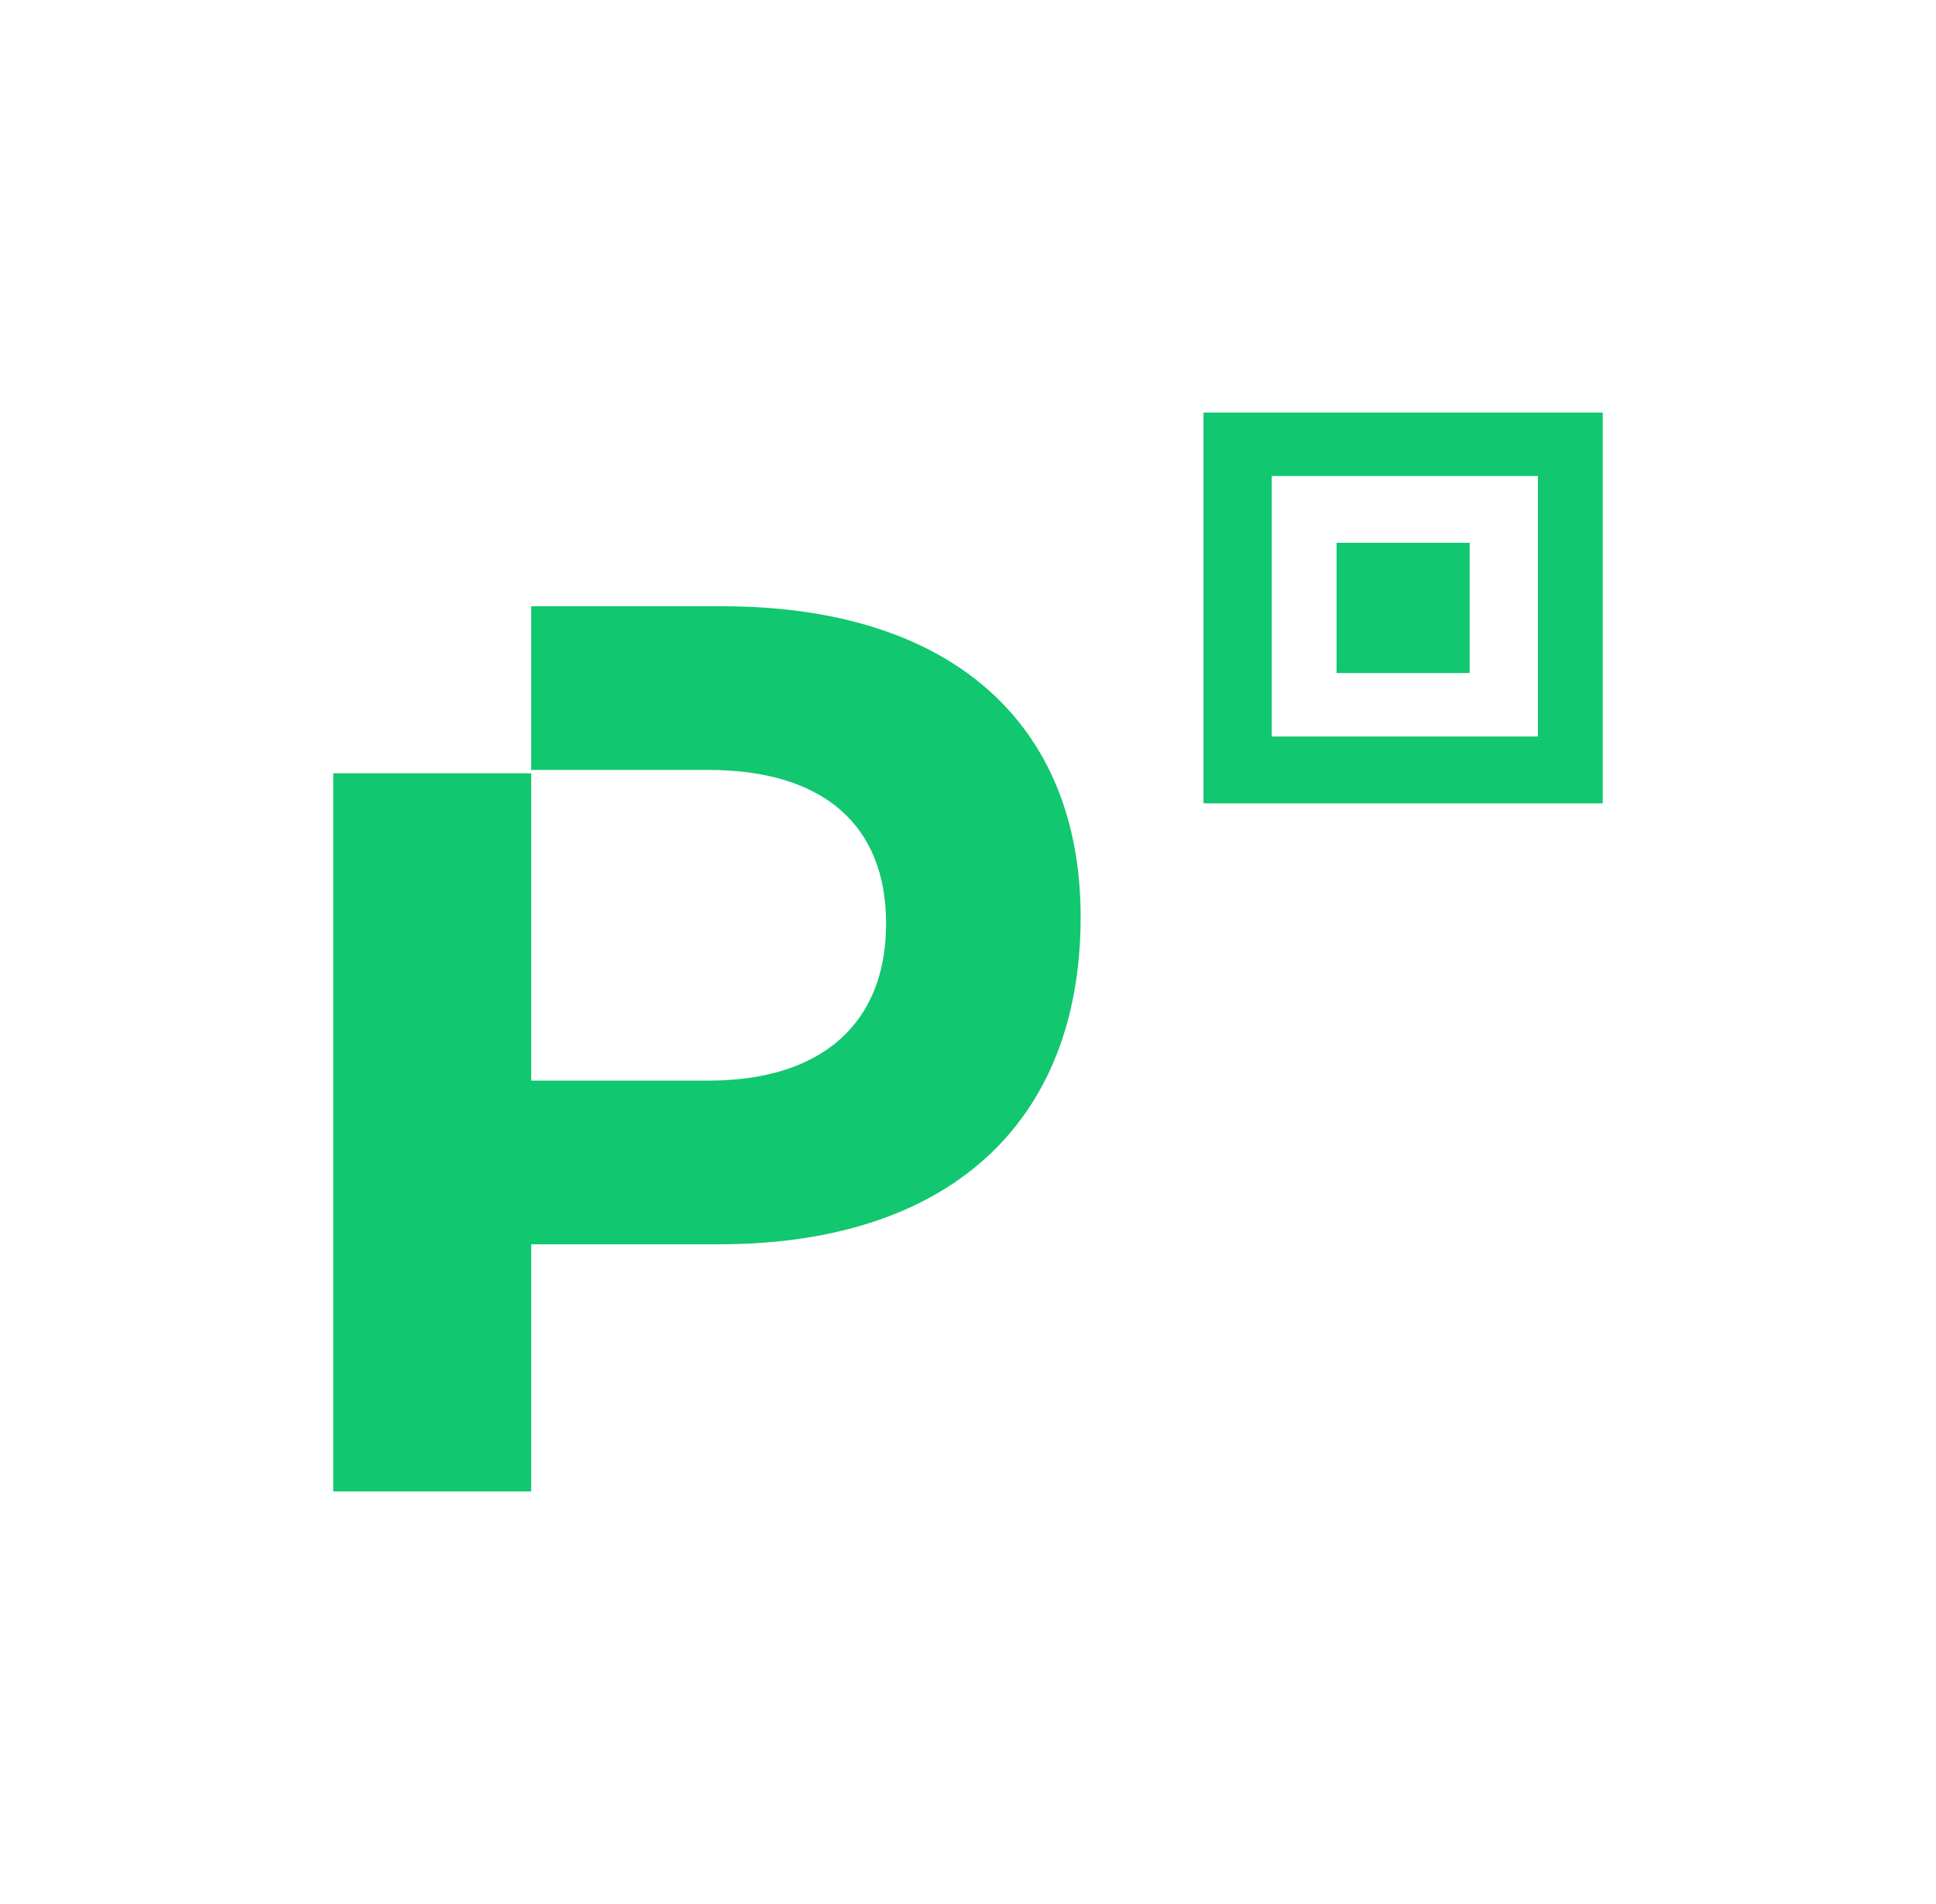 <svg width="61" height="60" viewBox="0 0 61 60" fill="none" xmlns="http://www.w3.org/2000/svg">
<path d="M46.307 17.105H42.113V21.21H46.307V17.105ZM22.758 19.105H16.737V24.263H22.328C25.877 24.263 27.919 25.947 27.919 29.105C27.919 32.263 25.877 34.053 22.328 34.053H16.737V24.368H10.5V47H16.737V39.211H22.65C29.855 39.211 34.049 35.421 34.049 28.895C34.049 22.79 29.962 19.105 22.758 19.105ZM50.5 13H37.92V25.316H50.5V13ZM48.457 23.21H40.07V15H48.457V23.21Z" fill="#11C76F"/>
</svg>
